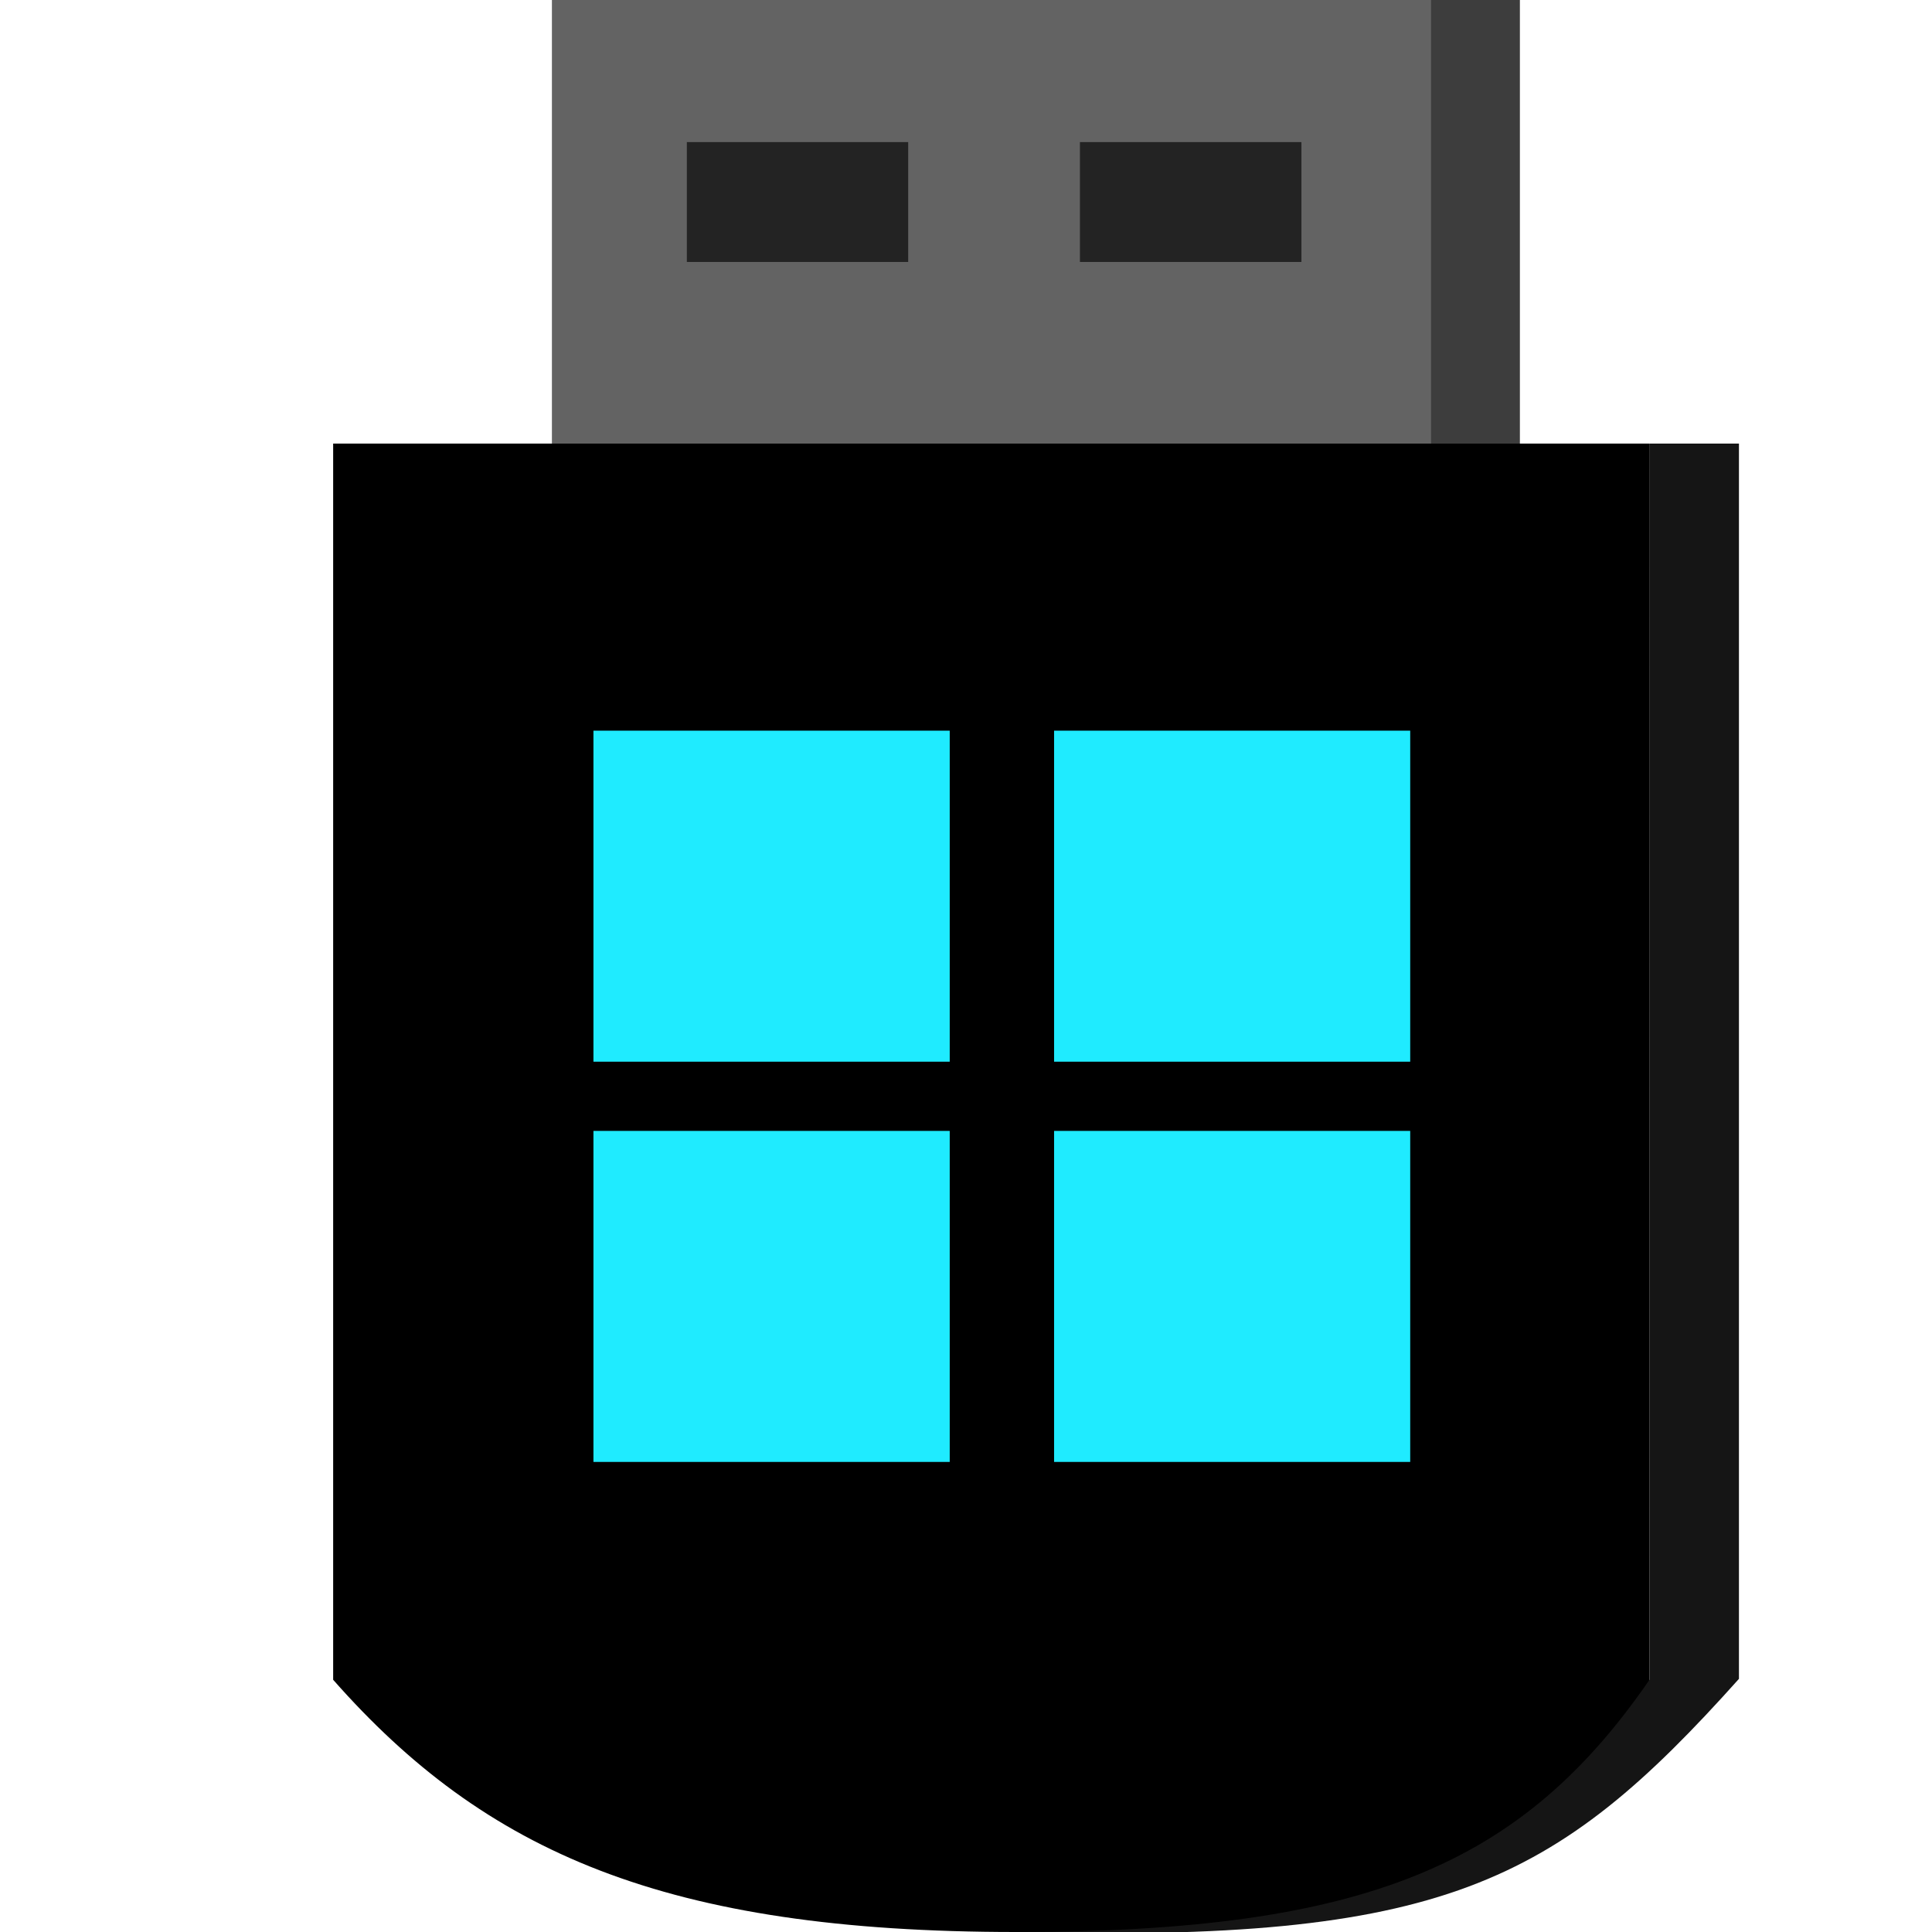 <?xml version="1.0" encoding="UTF-8" standalone="no"?>
<!-- Created with Inkscape (http://www.inkscape.org/) -->

<svg
   width="48"
   height="48"
   viewBox="0 0 12.7 12.7"
   version="1.1"
   id="svg1"
   inkscape:version="1.4.2 (ebf0e940d0, 2025-05-08)"
   sodipodi:docname="de.z_ray.Win2Go.svg"
   xmlns:inkscape="http://www.inkscape.org/namespaces/inkscape"
   xmlns:sodipodi="http://sodipodi.sourceforge.net/DTD/sodipodi-0.dtd"
   xmlns="http://www.w3.org/2000/svg"
   xmlns:svg="http://www.w3.org/2000/svg">
  <sodipodi:namedview
     id="namedview1"
     pagecolor="#505050"
     bordercolor="#eeeeee"
     borderopacity="1"
     inkscape:showpageshadow="0"
     inkscape:pageopacity="0"
     inkscape:pagecheckerboard="true"
     inkscape:deskcolor="#505050"
     inkscape:document-units="mm"
     inkscape:zoom="7.0127946"
     inkscape:cx="32.797196"
     inkscape:cy="30.373056"
     inkscape:window-width="1366"
     inkscape:window-height="696"
     inkscape:window-x="0"
     inkscape:window-y="0"
     inkscape:window-maximized="1"
     inkscape:current-layer="layer1" />
  <defs
     id="defs1" />
  <g
     inkscape:label="Ebene 1"
     inkscape:groupmode="layer"
     id="layer1">
    <path
       id="rect1"
       style="fill:#636363;stroke-width:0.401"
       d="M 3.628,0 H 9.404 V 2.916 H 3.628 Z" />
    <path
       style="fill:#636363;fill-opacity:1;stroke-width:0.401"
       d="M 2.19,2.916 H 10.842"
       id="path2" />
    <path
       style="fill:#636363;fill-opacity:1;stroke-width:0.401"
       d="M 10.842,11.042 6.679,12.7"
       id="path3" />
    <path
       style="fill:#151515;fill-opacity:1;stroke-width:0.265"
       d="m 10.842,2.916 h 0.589 l -6.7e-5,8.12 C 10.22,12.389 9.481,12.772 6.679,12.7 l 4.164,-1.658 z"
       id="path23"
       sodipodi:nodetypes="cccccc" />
    <path
       style="fill:#636363;fill-opacity:1;stroke-width:0.401"
       d="M 2.19,11.042 V 2.916"
       id="path4" />
    <path
       style="fill:#000000;fill-opacity:1;stroke-width:0.401"
       d="m 2.19,2.916 h 8.653 c 0,0 0,6.974 0,8.126 C 10.007,12.255 8.987,12.7 6.679,12.7 c -2.308,0 -3.491,-0.526 -4.489,-1.658 0,-0.991 0,-8.126 0,-8.126 z"
       id="path5"
       sodipodi:nodetypes="ccczcc" />
    <path
       id="rect5"
       style="fill:#232323;stroke-width:0.401"
       d="M 4.515,0.934 H 5.97 V 1.722 H 4.515 Z" />
    <path
       id="rect6-3"
       style="fill:#232323;stroke-width:0.401"
       d="M 7.099,0.934 H 8.555 V 1.722 H 7.099 Z" />
    <path
       id="rect6"
       style="fill:#1febff;stroke-width:0.401"
       d="M 3.901,4.803 H 6.243 V 6.979 H 3.901 Z" />
    <path
       id="rect7"
       style="fill:#1febff;stroke-width:0.401"
       d="M 6.929,4.803 H 9.27 V 6.979 H 6.929 Z" />
    <path
       id="rect8"
       style="fill:#1febff;stroke-width:0.401"
       d="M 6.929,7.434 H 9.27 V 9.61 H 6.929 Z" />
    <path
       id="rect9"
       style="fill:#1febff;stroke-width:0.401"
       d="M 3.901,7.434 H 6.243 V 9.61 H 3.901 Z" />
    <path
       style="fill:#3d3d3d;fill-opacity:1;stroke-width:0.265"
       d="M 9.404,0 H 9.991 V 2.916 H 9.404 Z"
       id="path22" />
  </g>
</svg>
